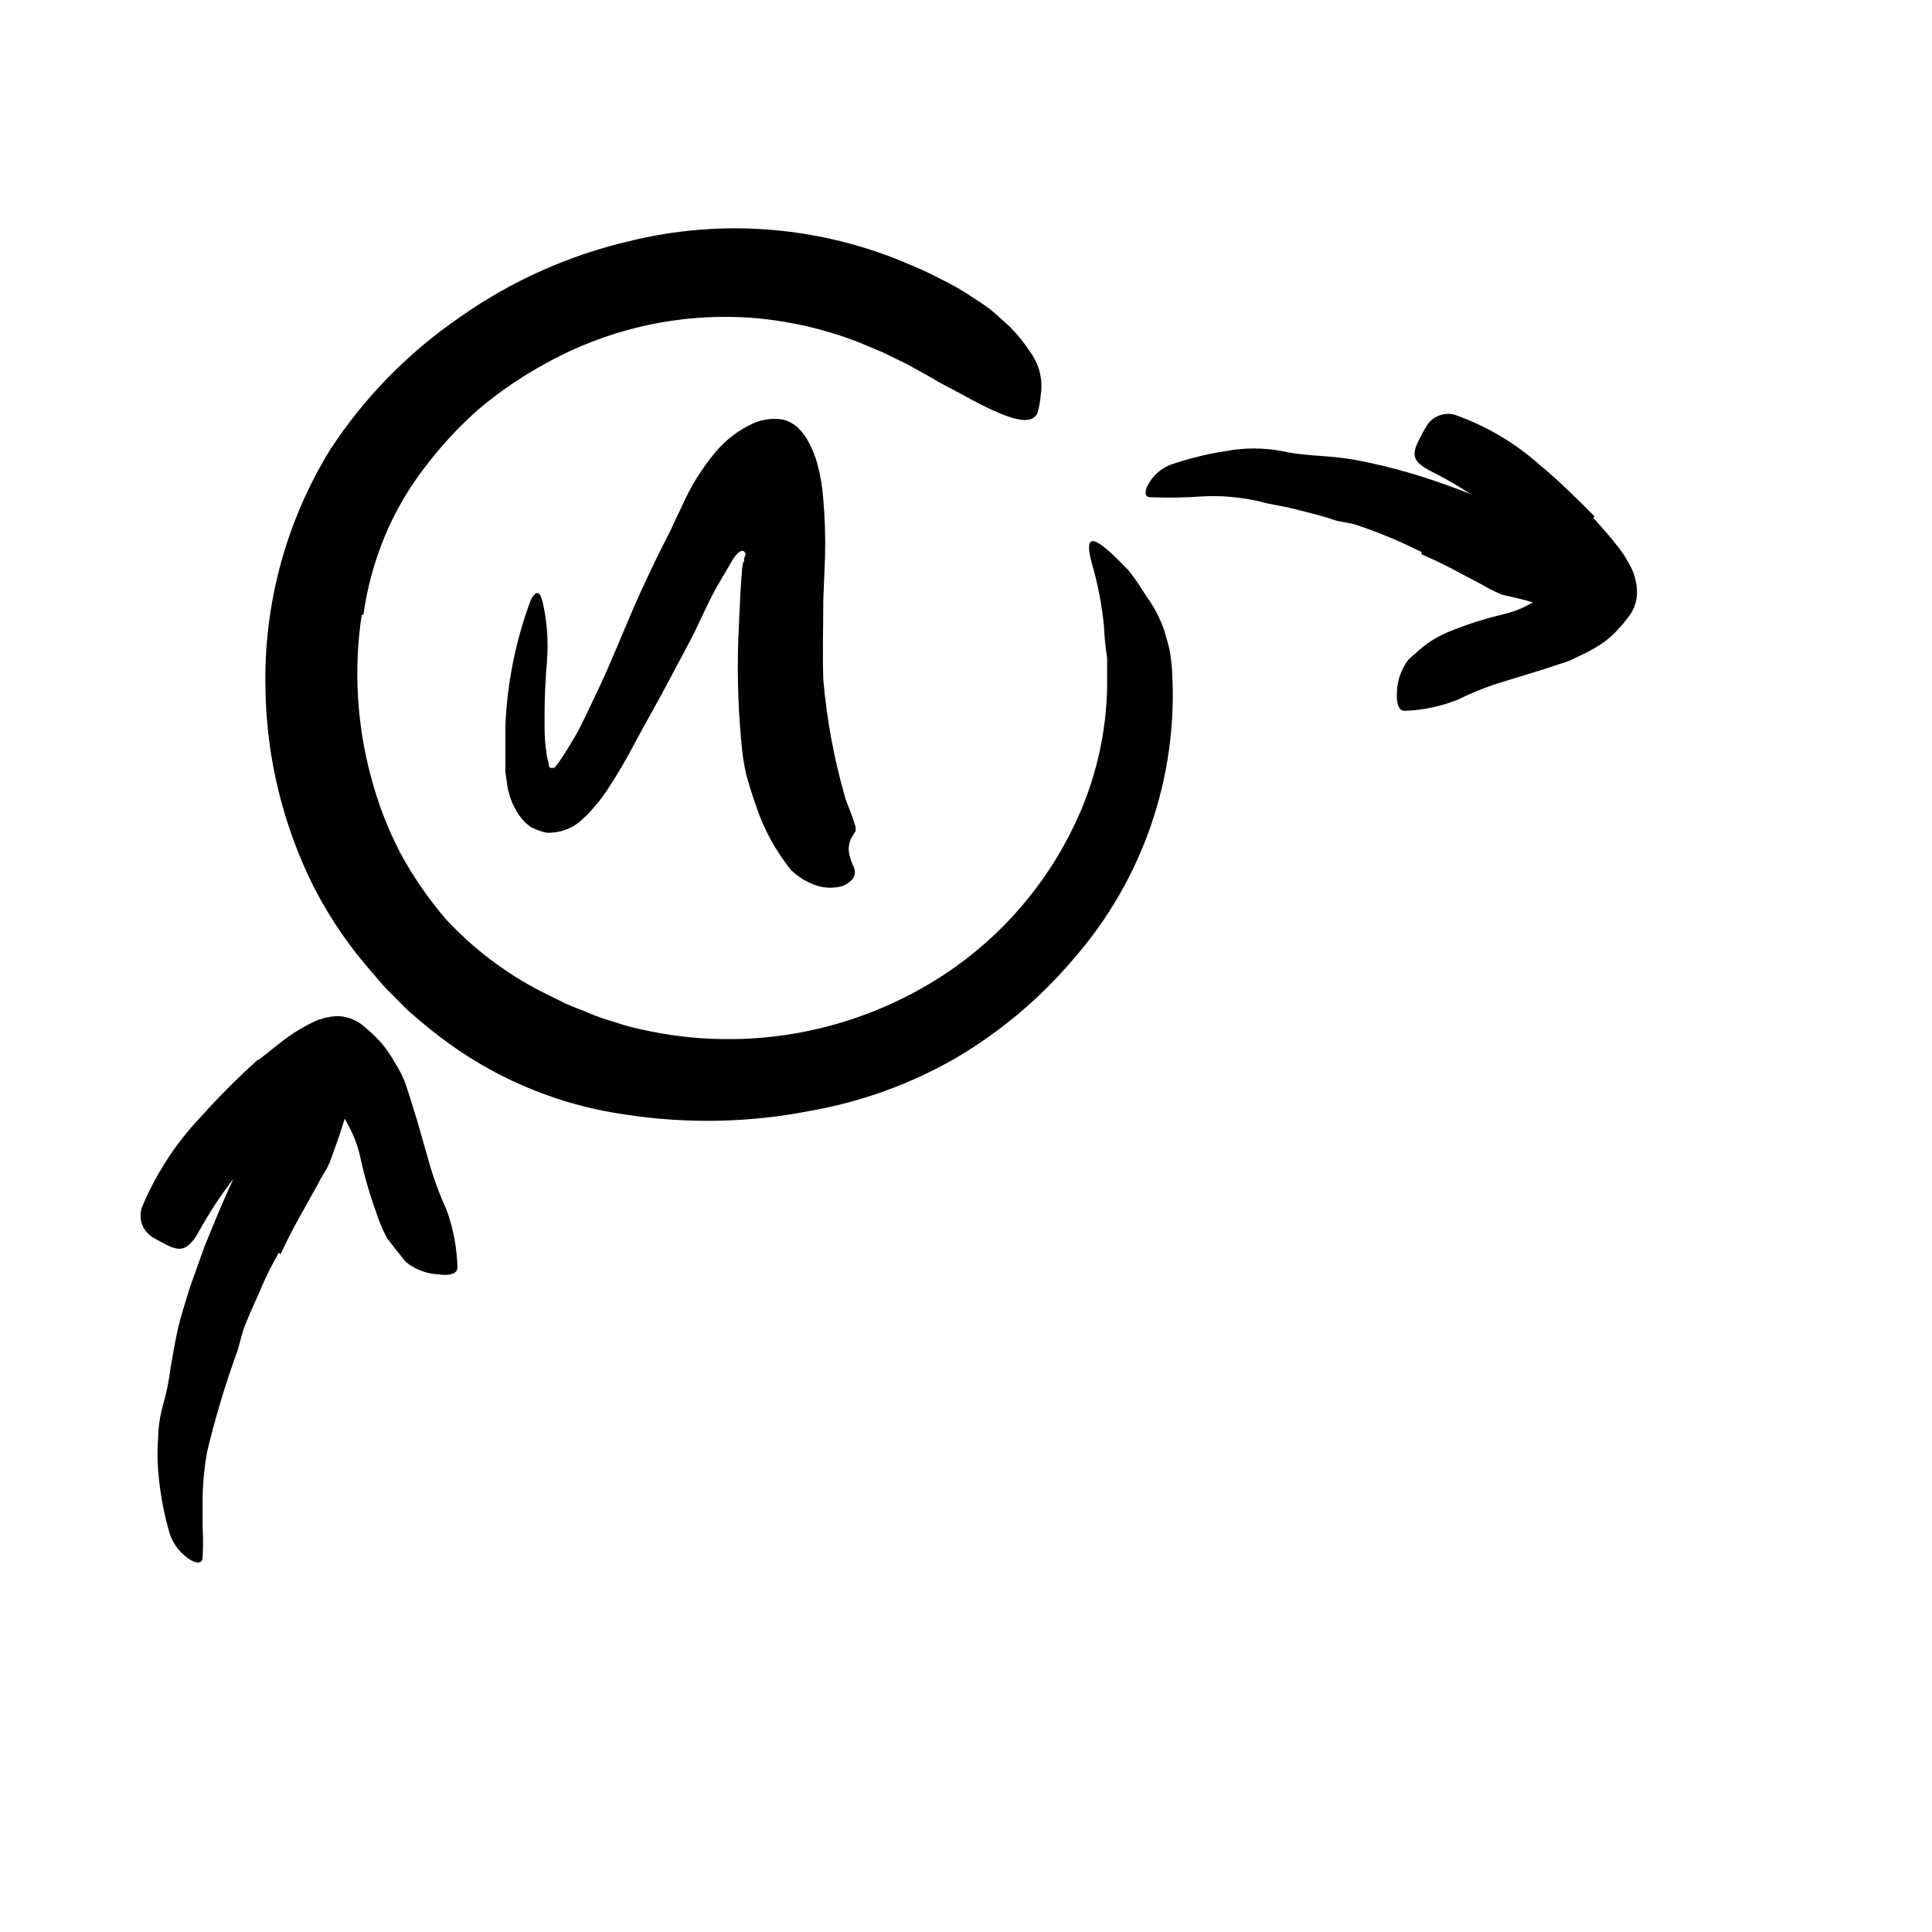 <svg width="24" height="24" viewBox="0 0 110 110" fill="none" xmlns="http://www.w3.org/2000/svg" xmlns:xlink="http://www.w3.org/1999/xlink">
	<path d="M20.595 35.001C20.133 38.071 20.31 41.203 21.115 44.201C21.506 45.702 22.062 47.154 22.775 48.531C23.509 49.898 24.391 51.178 25.405 52.351C26.947 54.011 28.763 55.391 30.775 56.431L32.126 57.101C32.575 57.321 33.055 57.471 33.525 57.681C33.992 57.875 34.47 58.042 34.956 58.181C35.437 58.347 35.928 58.484 36.425 58.591C42.658 60.031 49.209 58.735 54.425 55.031C57.541 52.799 59.988 49.76 61.505 46.241C62.453 44.026 62.972 41.65 63.035 39.241L63.035 37.451C62.94 36.855 62.88 36.254 62.855 35.651C62.734 34.425 62.5 33.214 62.155 32.031C61.755 30.531 62.155 30.481 63.285 31.511C63.565 31.771 63.895 32.101 64.285 32.511C64.644 32.98 64.978 33.468 65.285 33.971C65.714 34.557 66.051 35.205 66.285 35.891C66.395 36.251 66.505 36.631 66.595 37.021C66.663 37.422 66.71 37.826 66.735 38.231C67.084 44.205 65.072 50.076 61.135 54.581C59.236 56.828 56.971 58.738 54.435 60.231C51.89 61.7 49.108 62.715 46.215 63.231C42.726 63.924 39.142 64.001 35.626 63.461C32.018 62.955 28.587 61.583 25.625 59.461C24.818 58.877 24.04 58.253 23.295 57.591C22.936 57.251 22.595 56.891 22.295 56.591C21.939 56.247 21.605 55.879 21.295 55.491C19.949 53.987 18.8 52.316 17.875 50.521C16.12 47.02 15.177 43.168 15.115 39.251C14.998 34.449 16.273 29.715 18.785 25.621C20.734 22.636 23.252 20.063 26.195 18.051C29.086 16.013 32.342 14.55 35.785 13.741C41.181 12.4 46.868 12.889 51.956 15.131C52.529 15.371 53.079 15.631 53.605 15.911C54.156 16.174 54.687 16.474 55.195 16.811C55.675 17.131 56.126 17.401 56.485 17.701C56.845 18.001 57.155 18.311 57.485 18.591C57.944 19.054 58.352 19.564 58.706 20.111C59.191 20.807 59.388 21.664 59.255 22.501C59.227 22.84 59.166 23.174 59.075 23.501C58.666 24.431 56.965 23.681 54.465 22.291C53.996 22.041 53.515 21.811 53.075 21.531L51.675 20.751L50.285 20.071L48.876 19.481C46.99 18.75 45.01 18.289 42.996 18.111C38.889 17.776 34.775 18.656 31.166 20.641C29.785 21.381 28.484 22.263 27.285 23.271C26.115 24.297 25.056 25.444 24.125 26.691C23.206 27.893 22.449 29.211 21.875 30.611C21.297 32.026 20.898 33.508 20.686 35.021L20.595 35.001Z" fill-rule="evenodd" fill="currentColor"/>
	<path d="M15.875 71.321C15.495 71.981 15.155 72.661 14.875 73.321C14.595 73.981 14.245 74.711 13.965 75.421C13.755 75.941 13.665 76.481 13.485 77.011C12.81 78.871 12.243 80.767 11.785 82.691C11.633 83.553 11.549 84.426 11.535 85.301L11.535 86.971C11.57 87.534 11.57 88.099 11.535 88.661C11.535 89.021 11.215 89.041 10.835 88.811C10.306 88.478 9.902 87.978 9.685 87.391C9.325 86.19 9.097 84.952 9.005 83.701C8.955 83.079 8.955 82.454 9.005 81.831C9.019 81.209 9.112 80.59 9.285 79.992C9.485 79.29 9.629 78.575 9.715 77.851C9.855 77.121 9.965 76.371 10.135 75.631C10.305 74.891 10.585 74.051 10.825 73.261L11.655 70.941C12.045 70.011 12.405 69.071 12.825 68.151C13.125 67.451 13.445 66.761 13.825 66.071C14.205 65.381 14.495 64.691 14.825 64.011C15.375 62.951 15.755 61.811 16.415 60.711C16.542 60.447 16.7 60.199 16.885 59.971C17.035 59.785 17.206 59.617 17.395 59.471C17.559 59.36 17.748 59.291 17.945 59.271C18.36 59.262 18.756 59.447 19.015 59.771C19.2 59.926 19.371 60.097 19.525 60.281C19.929 60.809 20.122 61.469 20.065 62.131C19.855 62.992 19.585 63.841 19.285 64.761L18.795 66.121C18.625 66.581 18.315 66.961 18.105 67.411C17.395 68.701 16.615 70.001 15.975 71.411L15.875 71.321Z" fill-rule="evenodd" fill="currentColor"/>
	<path d="M14.695 60.371L15.955 59.371C16.472 58.96 17.028 58.602 17.615 58.301C18.118 58.022 18.68 57.867 19.255 57.851C19.825 57.878 20.367 58.105 20.785 58.491C21.111 58.764 21.419 59.058 21.705 59.371C22.002 59.725 22.263 60.107 22.485 60.511C22.689 60.83 22.866 61.164 23.015 61.511C23.105 61.751 23.185 62.001 23.265 62.241C23.425 62.721 23.565 63.241 23.715 63.681L24.525 66.511C24.776 67.33 25.08 68.132 25.435 68.911C25.811 69.955 26.018 71.052 26.045 72.161C26.045 72.531 25.595 72.641 24.995 72.561C24.305 72.534 23.643 72.285 23.105 71.851C22.745 71.401 22.385 70.961 22.045 70.511C21.788 70.032 21.577 69.53 21.415 69.011C21.039 67.981 20.735 66.925 20.505 65.851C20.364 65.218 20.131 64.608 19.815 64.041L19.585 63.611L19.465 63.411C19.465 63.331 19.465 63.351 19.415 63.311C19.365 63.271 19.315 63.111 19.275 63.001C19.235 62.891 19.165 62.741 19.085 62.611C19.047 62.545 19 62.484 18.945 62.431C18.885 62.371 18.815 62.431 18.745 62.431C18.463 62.514 18.196 62.643 17.955 62.811L17.875 62.851L17.635 63.041L17.115 63.461C16.765 63.741 16.425 64.031 16.115 64.341C15.077 65.248 14.099 66.219 13.185 67.251C12.543 68.101 11.957 68.993 11.435 69.921C11.305 70.121 11.215 70.331 11.075 70.521C10.555 71.211 10.185 71.261 9.315 70.791C9.125 70.681 8.915 70.581 8.725 70.461C8.119 70.118 7.849 69.387 8.085 68.731C8.87 66.844 9.991 65.116 11.395 63.631C12.434 62.469 13.536 61.364 14.695 60.321L14.695 60.371Z" fill-rule="evenodd" fill="currentColor"/>
	<path d="M80.955 31.441C79.774 30.844 78.551 30.332 77.295 29.911C76.835 29.741 76.295 29.731 75.885 29.581C75.065 29.301 74.225 29.121 73.375 28.901L72.106 28.651C71.679 28.532 71.244 28.441 70.805 28.381C70.041 28.262 69.267 28.222 68.495 28.261C67.497 28.334 66.496 28.35 65.495 28.311C65.175 28.311 65.155 27.991 65.356 27.611C65.622 27.113 66.048 26.718 66.565 26.491C67.079 26.304 67.603 26.148 68.135 26.021C68.668 25.877 69.209 25.767 69.755 25.691C70.835 25.481 71.945 25.481 73.025 25.691C74.305 25.981 75.675 25.921 77.025 26.161C78.464 26.426 79.884 26.787 81.275 27.241C82.125 27.531 82.975 27.821 83.805 28.161C85.085 28.641 86.305 29.261 87.555 29.811C88.505 30.281 89.555 30.601 90.555 31.151C90.782 31.276 91.002 31.413 91.215 31.561C91.54 31.761 91.759 32.094 91.815 32.471C91.775 32.852 91.602 33.206 91.325 33.471C91.179 33.664 91.022 33.847 90.856 34.021C90.39 34.505 89.734 34.757 89.065 34.711C88.655 34.631 88.275 34.541 87.895 34.451C87.515 34.361 87.125 34.252 86.715 34.141C86.305 34.031 85.875 33.951 85.495 33.851C85.114 33.689 84.743 33.502 84.385 33.291C83.275 32.711 82.145 32.061 80.925 31.561L80.955 31.441Z" fill-rule="evenodd" fill="currentColor"/>
	<path d="M90.715 29.481L91.255 30.091C91.465 30.321 91.665 30.571 91.865 30.811C92.256 31.267 92.592 31.767 92.865 32.301C93.09 32.762 93.207 33.269 93.205 33.781C93.19 34.299 92.999 34.796 92.665 35.191C92.455 35.491 92.165 35.771 91.915 36.061C91.602 36.365 91.252 36.63 90.876 36.851C90.552 37.042 90.218 37.216 89.876 37.371L89.405 37.601L89.065 37.721L87.745 38.151L85.145 38.951C84.399 39.202 83.671 39.503 82.965 39.851C82.008 40.228 80.993 40.438 79.965 40.471C79.626 40.471 79.495 40.021 79.535 39.421C79.551 38.748 79.778 38.097 80.186 37.561C80.585 37.201 80.975 36.841 81.376 36.561C81.817 36.272 82.29 36.034 82.785 35.851C83.716 35.487 84.672 35.19 85.645 34.961C86.228 34.823 86.785 34.593 87.295 34.281L87.775 34.011C87.868 33.953 87.965 33.903 88.065 33.861C88.189 33.809 88.31 33.749 88.425 33.681C88.555 33.611 88.675 33.491 88.626 33.361C88.554 33.107 88.439 32.867 88.285 32.651L88.115 32.411L87.745 31.961C87.475 31.651 87.205 31.341 86.915 31.051C86.061 30.115 85.142 29.239 84.165 28.431C83.363 27.867 82.521 27.362 81.645 26.921C81.453 26.828 81.267 26.724 81.085 26.611C80.425 26.161 80.385 25.811 80.845 24.941C80.945 24.741 81.045 24.541 81.165 24.351C81.473 23.747 82.16 23.439 82.815 23.611C84.595 24.235 86.235 25.2 87.645 26.451C88.735 27.351 89.745 28.351 90.785 29.401L90.715 29.481Z" fill-rule="evenodd" fill="currentColor"/>
	<path d="M42.455 31.552C42.375 31.291 42.195 31.342 42.045 31.461C41.947 31.55 41.859 31.651 41.785 31.762L41.705 31.882L41.395 32.421L40.805 33.421C40.245 34.421 39.805 35.522 39.245 36.572L37.755 39.372L36.225 42.151C35.717 43.138 35.156 44.096 34.545 45.022L34.295 45.372C34.185 45.529 34.065 45.68 33.935 45.822L33.545 46.282L33.115 46.691C32.569 47.185 31.851 47.444 31.115 47.411C30.802 47.343 30.499 47.231 30.215 47.081C29.956 46.9 29.733 46.673 29.555 46.411C29.164 45.844 28.923 45.187 28.855 44.502L28.775 43.971C28.77 43.928 28.77 43.885 28.775 43.842C28.775 43.791 28.775 43.761 28.775 43.721L28.775 43.532C28.775 43.282 28.775 43.032 28.775 42.791C28.775 42.301 28.775 41.791 28.775 41.342C28.874 38.901 29.356 36.492 30.205 34.201C30.565 33.461 30.795 33.742 30.925 34.411C31.152 35.459 31.227 36.533 31.145 37.602C31.045 38.772 30.995 39.941 31.005 41.092C31.005 41.661 31.005 42.221 31.105 42.761C31.105 43.011 31.215 43.352 31.245 43.492C31.245 43.551 31.245 43.761 31.435 43.721L31.545 43.721C31.578 43.705 31.605 43.681 31.625 43.651C31.705 43.551 31.775 43.461 31.855 43.342C32.145 42.921 32.445 42.431 32.735 41.941C33.025 41.451 33.365 40.721 33.735 39.941C34.105 39.161 34.365 38.622 34.655 37.941C35.255 36.581 35.805 35.181 36.425 33.812C36.775 33.062 37.125 32.301 37.495 31.552L38.065 30.421L38.195 30.171L38.395 29.721L38.825 28.822C39.315 27.711 39.958 26.674 40.735 25.741C41.333 25.028 42.085 24.461 42.935 24.081C43.459 23.862 44.035 23.796 44.595 23.892C44.889 23.972 45.162 24.116 45.395 24.311C45.584 24.502 45.755 24.709 45.905 24.931C46.193 25.416 46.412 25.937 46.555 26.481C46.724 27.123 46.831 27.779 46.875 28.441C46.969 29.522 47.002 30.607 46.975 31.691L46.875 34.161C46.875 35.681 46.825 37.161 46.875 38.691C47.066 40.911 47.468 43.108 48.075 45.252C48.185 45.691 48.375 46.062 48.495 46.421C48.545 46.581 48.605 46.711 48.635 46.842C48.673 46.924 48.7 47.012 48.715 47.102C48.715 47.102 48.715 47.261 48.715 47.322C48.666 47.379 48.626 47.443 48.595 47.511C48.347 47.847 48.262 48.277 48.365 48.681C48.425 48.923 48.508 49.157 48.615 49.382C48.755 49.742 48.675 50.132 47.985 50.441C47.522 50.576 47.029 50.576 46.565 50.441C45.99 50.265 45.465 49.953 45.035 49.532C44.153 48.435 43.475 47.188 43.035 45.852C42.825 45.261 42.645 44.671 42.485 44.092C42.356 43.515 42.266 42.93 42.215 42.342C41.999 40.061 41.953 37.769 42.075 35.481C42.275 30.711 42.365 32.481 42.365 31.802L42.455 31.552Z" fill-rule="evenodd" fill="currentColor"/>
	<defs/>
</svg>
